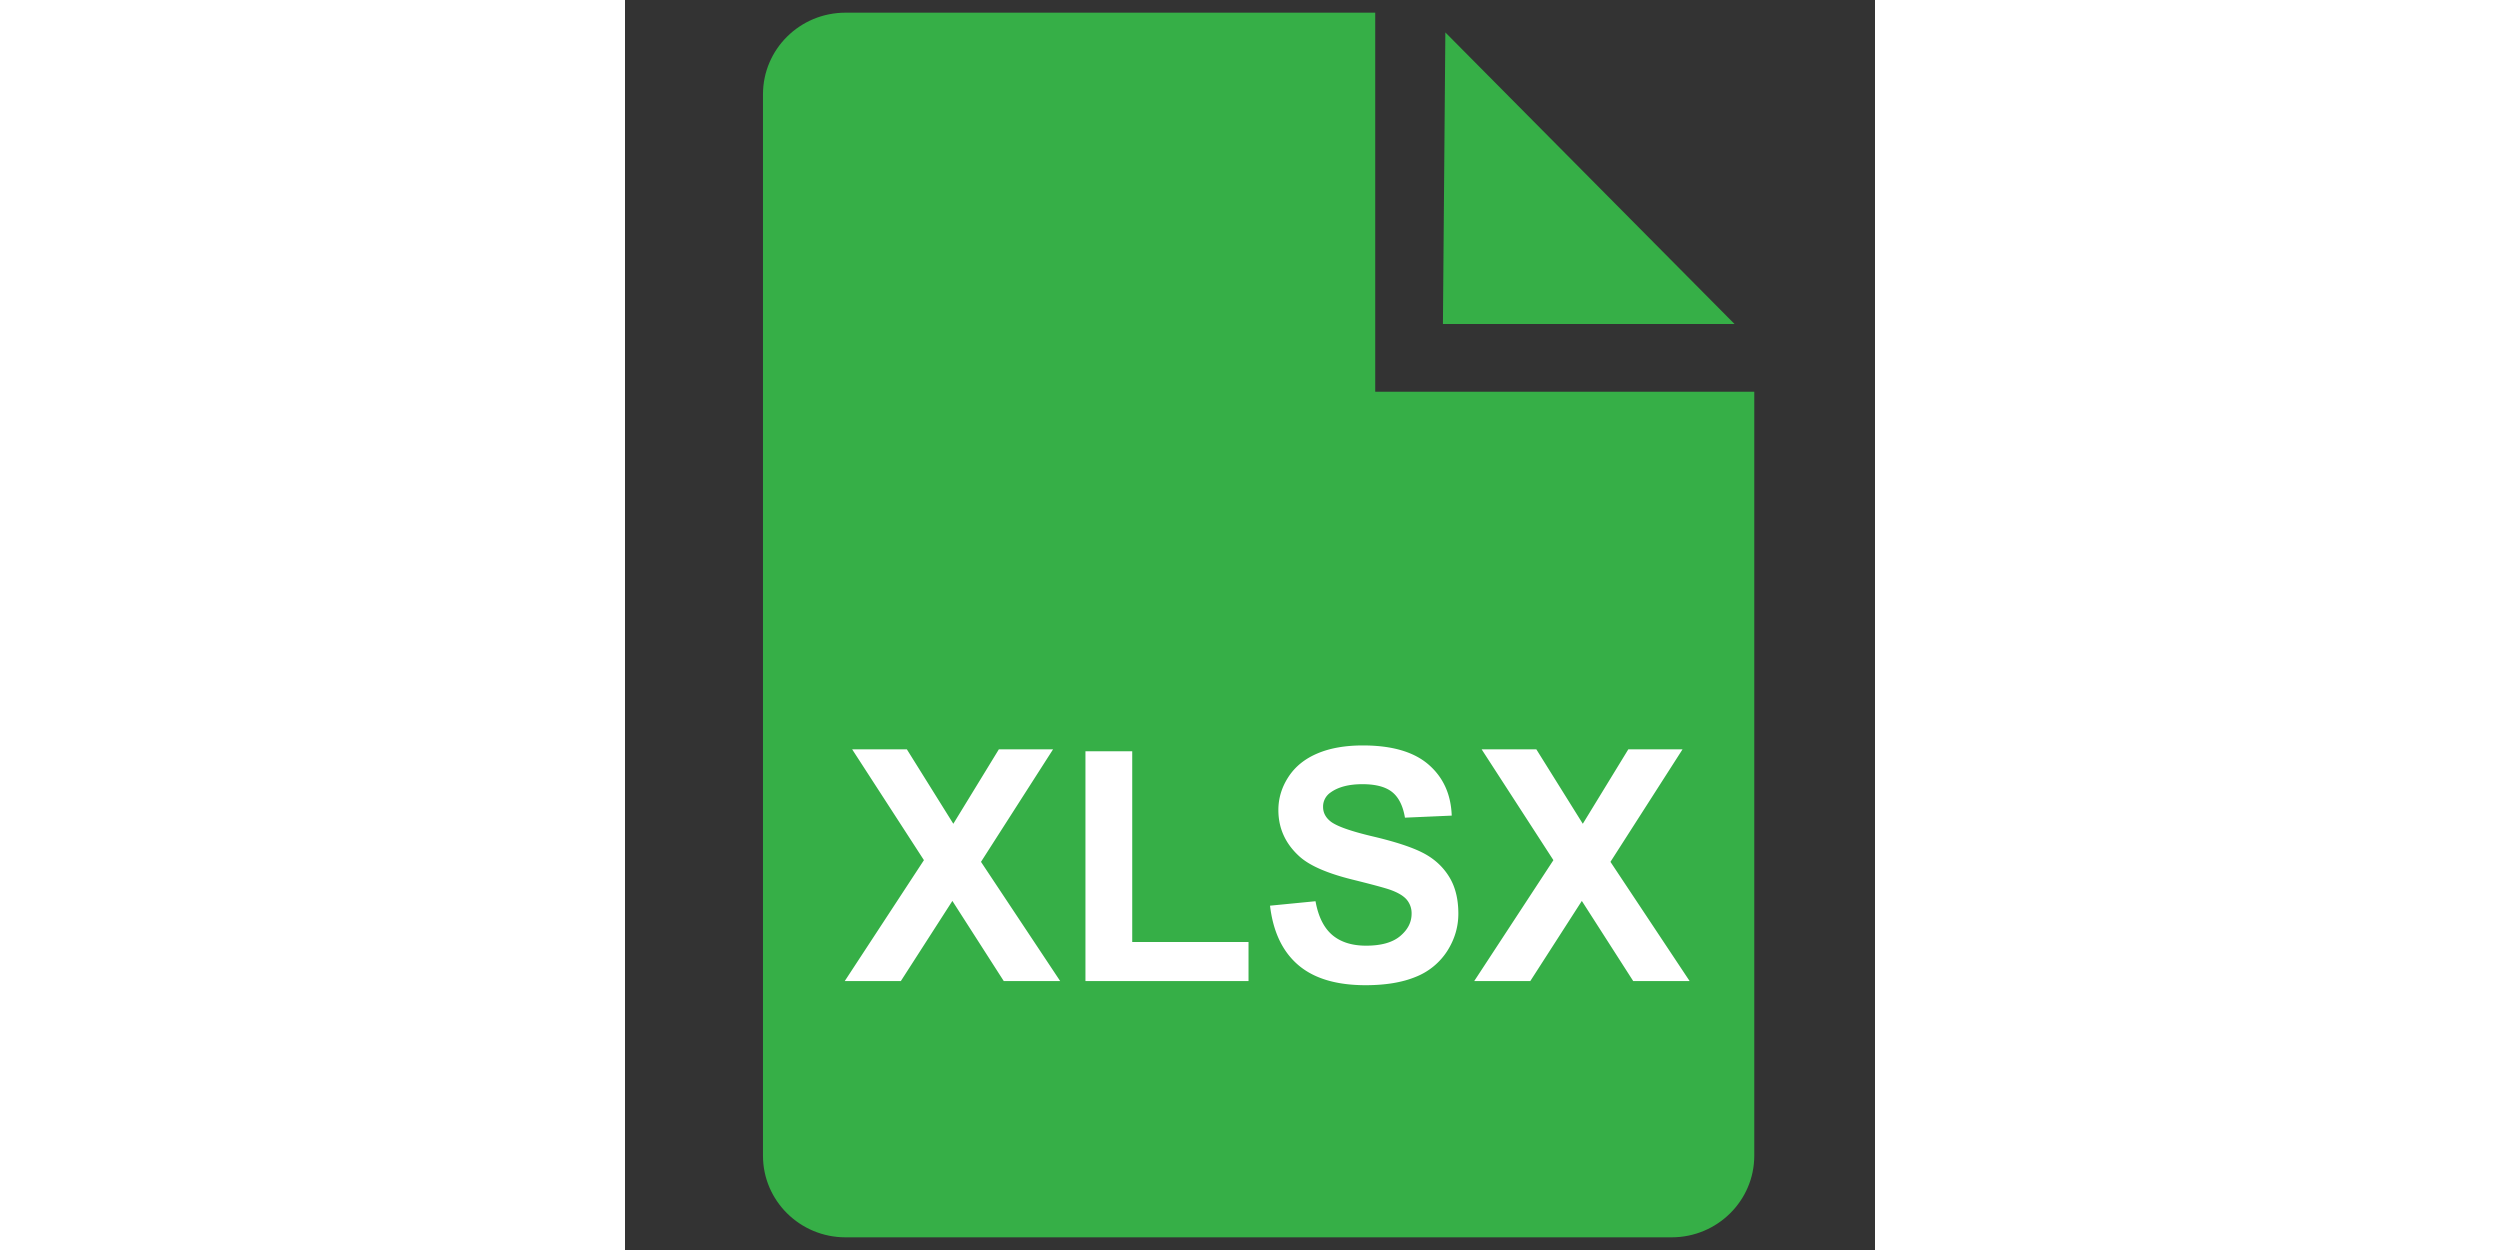 <?xml version="1.0" standalone="no"?><!DOCTYPE svg PUBLIC "-//W3C//DTD SVG 1.1//EN" "http://www.w3.org/Graphics/SVG/1.1/DTD/svg11.dtd"><svg class="icon" height="512" viewBox="0 0 1024 1024" version="1.1" xmlns="http://www.w3.org/2000/svg"><rect x="0" y="0" width="1024" height="1024" fill="#333333" stroke="none"/><path d="M672.031 26.563l-1.987 238.879h238.899L672.031 26.563z" fill="#36AF47" /><path d="M614.584 320.922V10.383H180.634c-37.356 0-67.604 29.921-67.604 66.908v869.458c0 36.905 30.29 66.867 67.645 66.867h676.7c37.396 0 67.727-29.962 67.727-66.929V320.922H614.584z" fill="#36AF47" /><path d="M180.019 803.676l64.86-99.041-58.778-90.767h44.81l38.052 60.969 37.294-60.969h44.401l-59.023 92.16 64.86 97.649H310.272l-42.086-65.638-42.209 65.638H180.019zM377.201 803.676v-188.232h38.318v156.242h95.273v31.99h-133.591zM528.404 741.929l37.274-3.645c2.232 12.513 6.799 21.729 13.66 27.607 6.861 5.837 16.118 8.806 27.771 8.806 12.349 0 21.647-2.601 27.894-7.844s9.38-11.325 9.38-18.33a17.265 17.265 0 0 0-3.932-11.448c-2.642-3.154-7.25-5.919-13.804-8.233-4.485-1.556-14.725-4.321-30.679-8.274-20.541-5.079-34.959-11.366-43.233-18.76-11.653-10.445-17.49-23.204-17.49-38.195 0-9.687 2.744-18.719 8.212-27.116 5.489-8.438 13.373-14.848 23.695-19.231 10.301-4.403 22.753-6.595 37.335-6.595 23.818 0 41.759 5.243 53.801 15.688s18.35 24.351 18.964 41.8l-38.318 1.679c-1.638-9.769-5.161-16.753-10.547-21.033-5.407-4.28-13.496-6.39-24.289-6.39-11.141 0-19.866 2.273-26.153 6.84a13.906 13.906 0 0 0-6.083 11.796c0 4.485 1.905 8.315 5.693 11.51 4.813 4.076 16.568 8.274 35.226 12.677 18.637 4.403 32.42 8.97 41.37 13.681 8.929 4.69 15.913 11.121 20.951 19.272 5.059 8.151 7.578 18.248 7.578 30.249 0 10.875-3.011 21.033-9.052 30.556a54.374 54.374 0 0 1-25.641 21.156c-11.039 4.608-24.801 6.922-41.308 6.922-23.982 0-42.414-5.55-55.276-16.63s-20.5-27.279-22.999-48.517zM695.685 803.676l64.86-99.041-58.778-90.767h44.81l38.052 60.969 37.274-60.969h44.421l-59.044 92.16 64.86 97.649h-46.223l-42.086-65.638-42.209 65.638h-45.937z" fill="#FFFFFF" /></svg>